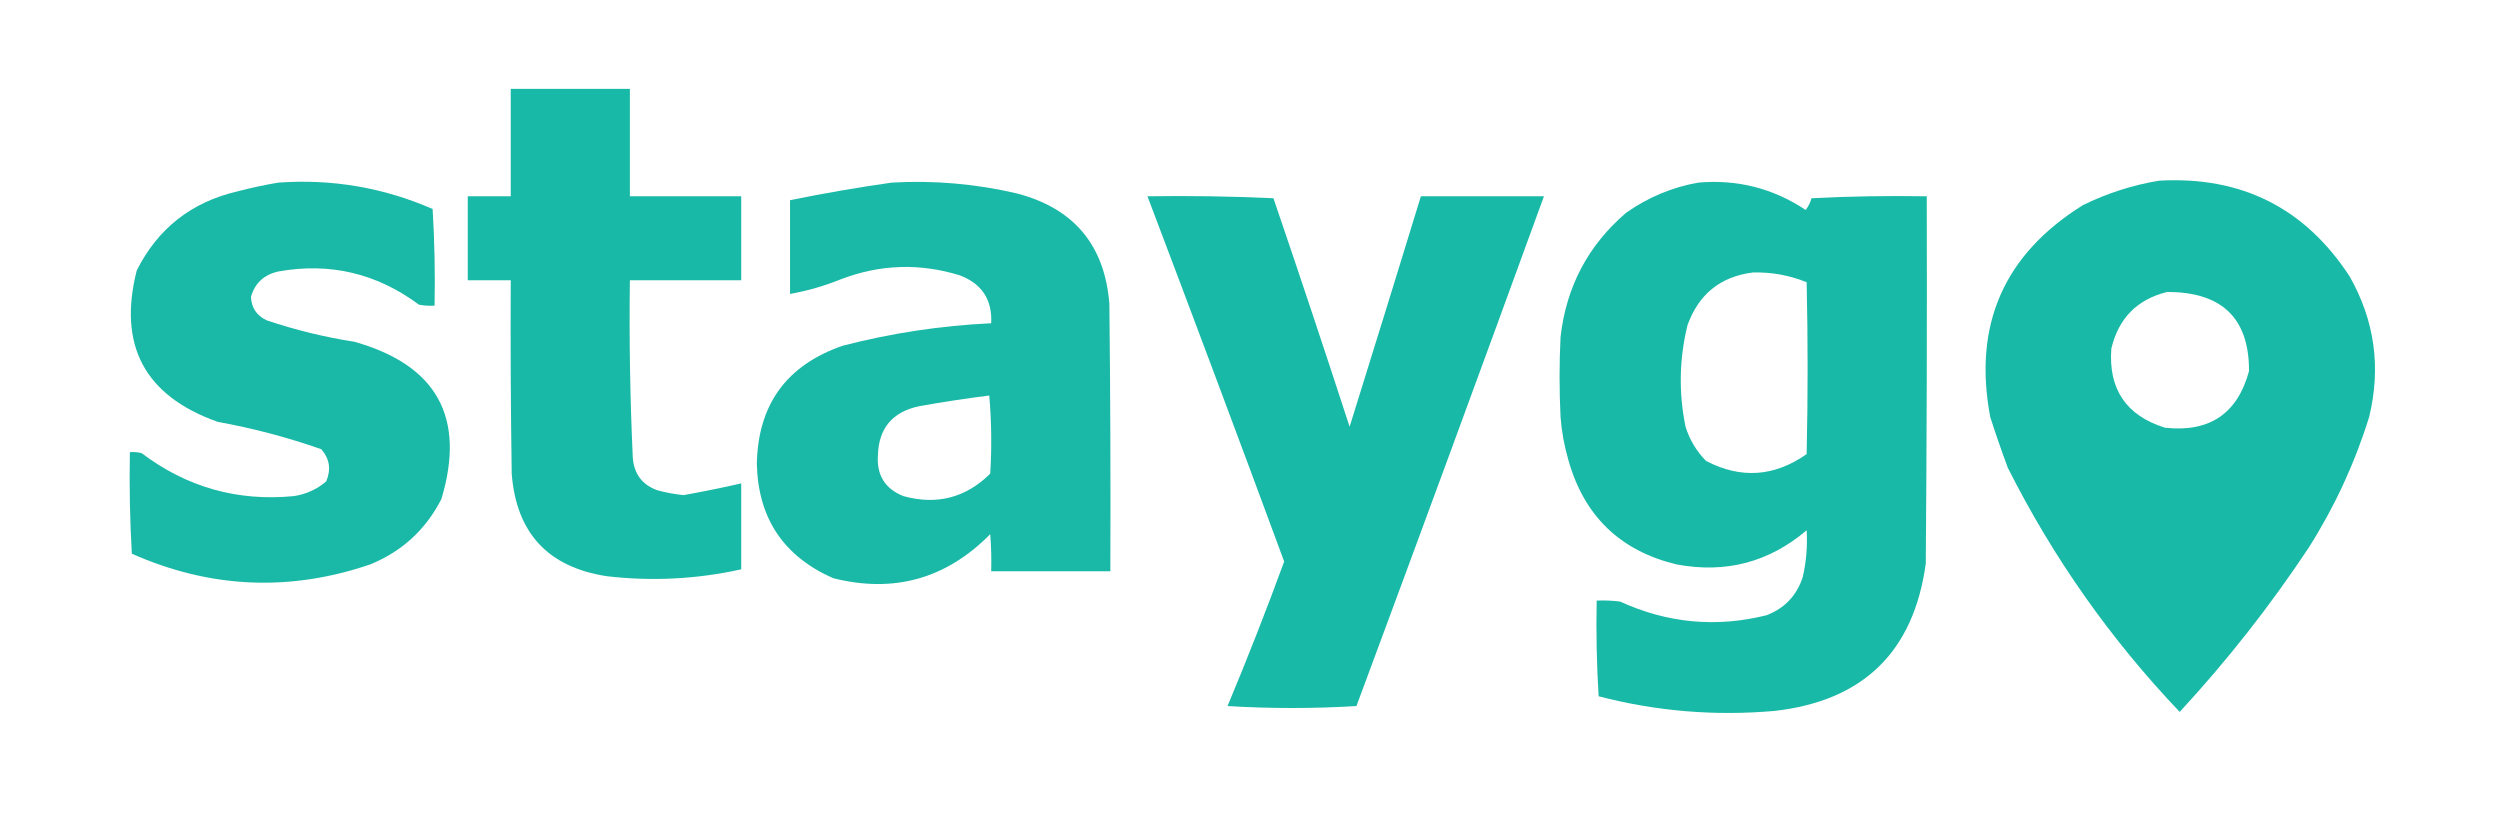 <?xml version="1.0" encoding="UTF-8"?>
<!DOCTYPE svg PUBLIC "-//W3C//DTD SVG 1.1//EN" "http://www.w3.org/Graphics/SVG/1.1/DTD/svg11.dtd">
<svg xmlns="http://www.w3.org/2000/svg" version="1.1" width="1280px" height="420px" style="shape-rendering:geometricPrecision; text-rendering:geometricPrecision; image-rendering:optimizeQuality; fill-rule:evenodd; clip-rule:evenodd" xmlns:xlink="http://www.w3.org/1999/xlink">
<g><path style="opacity:0.974" fill="#14b8a5" d="M 261.5,45.5 C 281.833,45.5 302.167,45.5 322.5,45.5C 322.5,63.833 322.5,82.167 322.5,100.5C 341.5,100.5 360.5,100.5 379.5,100.5C 379.5,114.833 379.5,129.167 379.5,143.5C 360.5,143.5 341.5,143.5 322.5,143.5C 322.102,173.855 322.602,204.189 324,234.5C 324.683,242.721 328.849,248.221 336.5,251C 340.922,252.204 345.422,253.037 350,253.5C 359.934,251.722 369.768,249.722 379.5,247.5C 379.5,262.167 379.5,276.833 379.5,291.5C 356.704,296.55 333.704,297.716 310.5,295C 280.489,290.321 264.322,272.821 262,242.5C 261.5,209.502 261.333,176.502 261.5,143.5C 254.167,143.5 246.833,143.5 239.5,143.5C 239.5,129.167 239.5,114.833 239.5,100.5C 246.833,100.5 254.167,100.5 261.5,100.5C 261.5,82.167 261.5,63.833 261.5,45.5 Z"/></g>
<g><path style="opacity:0.98" fill="#14b8a5" d="M 1105.5,92.5 C 1147.64,90.152 1180.14,106.486 1203,141.5C 1215.84,164.108 1219.17,188.108 1213,213.5C 1205.63,237.234 1195.3,259.567 1182,280.5C 1162.29,310.222 1140.29,338.222 1116,364.5C 1080.52,327.214 1051.18,285.548 1028,239.5C 1024.8,230.908 1021.8,222.242 1019,213.5C 1010.13,166.418 1025.96,130.251 1066.5,105C 1079.01,98.884 1092.01,94.717 1105.5,92.5 Z M 1109.5,149.5 C 1137.58,149.418 1151.58,162.918 1151.5,190C 1145.59,211.811 1131.25,221.477 1108.5,219C 1088.62,212.787 1079.46,199.287 1081,178.5C 1084.67,162.994 1094.17,153.327 1109.5,149.5 Z"/></g>
<g><path style="opacity:0.969" fill="#14b8a5" d="M 142.5,93.5 C 169.976,91.524 196.309,96.024 221.5,107C 222.492,123.423 222.825,139.923 222.5,156.5C 219.813,156.664 217.146,156.497 214.5,156C 192.912,139.936 168.912,134.269 142.5,139C 135.161,140.637 130.494,144.97 128.5,152C 128.715,157.562 131.381,161.562 136.5,164C 151.184,168.937 166.184,172.604 181.5,175C 223.71,186.932 238.543,213.765 226,255.5C 217.993,271.173 205.826,282.34 189.5,289C 148.166,303.077 107.499,301.244 67.5,283.5C 66.501,266.179 66.167,248.846 66.5,231.5C 68.527,231.338 70.527,231.505 72.5,232C 95.619,249.483 121.619,256.817 150.5,254C 156.749,253.033 162.249,250.533 167,246.5C 169.61,240.392 168.776,234.892 164.5,230C 147.231,223.932 129.564,219.266 111.5,216C 74.12,202.739 60.287,176.905 70,138.5C 80.791,117.007 97.957,103.507 121.5,98C 128.57,96.155 135.57,94.655 142.5,93.5 Z"/></g>
<g><path style="opacity:0.969" fill="#14b8a5" d="M 456.5,93.5 C 478.119,92.262 499.452,94.095 520.5,99C 549.761,106.591 565.594,125.424 568,155.5C 568.5,201.165 568.667,246.832 568.5,292.5C 548.167,292.5 527.833,292.5 507.5,292.5C 507.666,286.158 507.5,279.825 507,273.5C 484.414,296.385 457.581,303.885 426.5,296C 401.141,284.792 388.141,265.292 387.5,237.5C 388.091,207.079 402.757,186.912 431.5,177C 456.42,170.551 481.754,166.718 507.5,165.5C 508.066,153.462 502.733,145.296 491.5,141C 470.968,134.635 450.635,135.301 430.5,143C 422.037,146.41 413.37,148.91 404.5,150.5C 404.5,134.5 404.5,118.5 404.5,102.5C 421.871,98.956 439.204,95.956 456.5,93.5 Z M 506.5,202.5 C 507.66,215.66 507.827,228.994 507,242.5C 494.456,254.899 479.622,258.733 462.5,254C 453.11,250.234 448.777,243.234 449.5,233C 449.93,219.231 456.93,210.898 470.5,208C 482.594,205.829 494.594,203.995 506.5,202.5 Z"/></g>
<g><path style="opacity:0.974" fill="#14b8a5" d="M 869.5,93.5 C 889.495,91.749 907.828,96.415 924.5,107.5C 925.877,105.711 926.877,103.711 927.5,101.5C 947.155,100.5 966.822,100.167 986.5,100.5C 986.667,163.168 986.5,225.834 986,288.5C 979.836,333.695 954.003,358.862 908.5,364C 877.98,366.675 847.98,364.175 818.5,356.5C 817.501,340.18 817.167,323.847 817.5,307.5C 821.514,307.334 825.514,307.501 829.5,308C 853.719,319.096 878.719,321.43 904.5,315C 913.759,311.409 919.925,304.909 923,295.5C 924.824,287.581 925.49,279.581 925,271.5C 905.744,287.857 883.577,293.691 858.5,289C 829.578,282.08 811.078,264.247 803,235.5C 800.894,228.306 799.561,220.972 799,213.5C 798.333,199.833 798.333,186.167 799,172.5C 801.919,146.822 813.086,125.656 832.5,109C 843.734,101.045 856.068,95.878 869.5,93.5 Z M 897.5,139.5 C 907.046,139.267 916.213,140.934 925,144.5C 925.667,173.833 925.667,203.167 925,232.5C 908.488,244.114 891.321,245.281 873.5,236C 868.59,231.013 865.09,225.18 863,218.5C 859.433,201.086 859.766,183.753 864,166.5C 869.72,150.603 880.886,141.603 897.5,139.5 Z"/></g>
<g><path style="opacity:0.973" fill="#14b8a5" d="M 587.5,100.5 C 609.075,100.173 630.575,100.506 652,101.5C 665.279,140.396 678.279,179.396 691,218.5C 703.274,179.179 715.441,139.845 727.5,100.5C 748.5,100.5 769.5,100.5 790.5,100.5C 758.799,187.577 726.799,274.577 694.5,361.5C 672.5,362.833 650.5,362.833 628.5,361.5C 638.709,337.077 648.375,312.41 657.5,287.5C 634.437,225.046 611.104,162.713 587.5,100.5 Z"/></g>
</svg>
